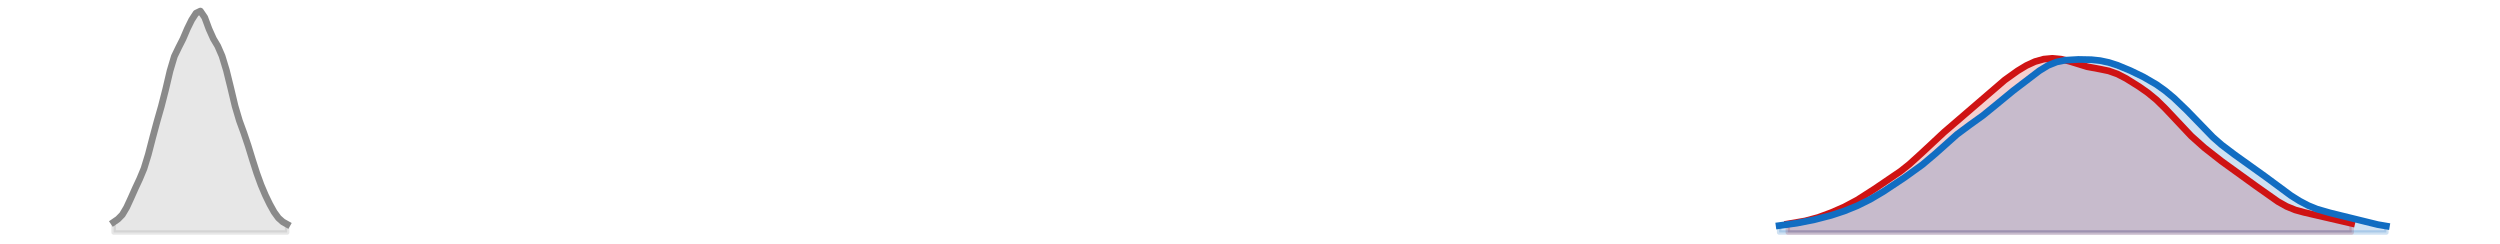 <?xml version="1.0" encoding="utf-8" standalone="no"?>
<!DOCTYPE svg PUBLIC "-//W3C//DTD SVG 1.1//EN"
  "http://www.w3.org/Graphics/SVG/1.1/DTD/svg11.dtd">
<svg xmlns:xlink="http://www.w3.org/1999/xlink" width="558pt" height="54.36pt" viewBox="0 0 558 54.36" xmlns="http://www.w3.org/2000/svg" version="1.1">
 <defs>
  <style type="text/css">*{stroke-linejoin: round; stroke-linecap: butt}</style>
 </defs>
 <g id="figure_1">
  <g id="patch_1">
   <path d="M 0 54.36 
L 558 54.36 
L 558 0 
L 0 0 
L 0 54.36 
z
" style="fill: none; opacity: 0"/>
  </g>
  <g id="axes_1">
   <g id="PolyCollection_1">
    <defs>
     <path id="m3b5fc5e55d" d="M 399.042 -2.471 
L 399.042 -4.383 
L 400.01 -4.533 
L 400.978 -4.687 
L 401.946 -4.855 
L 402.914 -5.045 
L 403.882 -5.269 
L 404.85 -5.529 
L 405.818 -5.828 
L 406.786 -6.16 
L 407.754 -6.519 
L 408.722 -6.9 
L 409.69 -7.3 
L 410.659 -7.72 
L 411.627 -8.166 
L 412.595 -8.644 
L 413.563 -9.16 
L 414.531 -9.715 
L 415.499 -10.305 
L 416.467 -10.922 
L 417.435 -11.556 
L 418.403 -12.196 
L 419.371 -12.837 
L 420.339 -13.477 
L 421.307 -14.118 
L 422.276 -14.769 
L 423.244 -15.439 
L 424.212 -16.141 
L 425.18 -16.885 
L 426.148 -17.676 
L 427.116 -18.516 
L 428.084 -19.4 
L 429.052 -20.314 
L 430.02 -21.244 
L 430.988 -22.172 
L 431.956 -23.084 
L 432.924 -23.97 
L 433.892 -24.829 
L 434.861 -25.668 
L 435.829 -26.497 
L 436.797 -27.327 
L 437.765 -28.167 
L 438.733 -29.023 
L 439.701 -29.892 
L 440.669 -30.77 
L 441.637 -31.646 
L 442.605 -32.511 
L 443.573 -33.357 
L 444.541 -34.178 
L 445.509 -34.972 
L 446.477 -35.741 
L 447.446 -36.485 
L 448.414 -37.206 
L 449.382 -37.9 
L 450.35 -38.56 
L 451.318 -39.174 
L 452.286 -39.73 
L 453.254 -40.215 
L 454.222 -40.619 
L 455.19 -40.935 
L 456.158 -41.161 
L 457.126 -41.296 
L 458.094 -41.339 
L 459.062 -41.291 
L 460.031 -41.156 
L 460.999 -40.943 
L 461.967 -40.668 
L 462.935 -40.356 
L 463.903 -40.036 
L 464.871 -39.735 
L 465.839 -39.475 
L 466.807 -39.263 
L 467.775 -39.09 
L 468.743 -38.933 
L 469.711 -38.758 
L 470.679 -38.532 
L 471.647 -38.23 
L 472.616 -37.842 
L 473.584 -37.372 
L 474.552 -36.838 
L 475.52 -36.259 
L 476.488 -35.652 
L 477.456 -35.022 
L 478.424 -34.365 
L 479.392 -33.665 
L 480.36 -32.906 
L 481.328 -32.073 
L 482.296 -31.161 
L 483.264 -30.178 
L 484.232 -29.141 
L 485.201 -28.077 
L 486.169 -27.011 
L 487.137 -25.969 
L 488.105 -24.965 
L 489.073 -24.008 
L 490.041 -23.1 
L 491.009 -22.236 
L 491.977 -21.411 
L 492.945 -20.618 
L 493.913 -19.851 
L 494.881 -19.107 
L 495.849 -18.379 
L 496.817 -17.663 
L 497.786 -16.957 
L 498.754 -16.258 
L 499.722 -15.562 
L 500.69 -14.869 
L 501.658 -14.177 
L 502.626 -13.483 
L 503.594 -12.785 
L 504.562 -12.083 
L 505.53 -11.38 
L 506.498 -10.685 
L 507.466 -10.011 
L 508.434 -9.375 
L 509.402 -8.795 
L 510.371 -8.286 
L 511.339 -7.854 
L 512.307 -7.497 
L 513.275 -7.206 
L 514.243 -6.965 
L 515.211 -6.752 
L 516.179 -6.551 
L 517.147 -6.348 
L 518.115 -6.133 
L 519.083 -5.905 
L 520.051 -5.668 
L 521.019 -5.426 
L 521.988 -5.184 
L 522.956 -4.947 
L 523.924 -4.718 
L 524.892 -4.496 
L 524.892 -2.471 
L 524.892 -2.471 
L 523.924 -2.471 
L 522.956 -2.471 
L 521.988 -2.471 
L 521.019 -2.471 
L 520.051 -2.471 
L 519.083 -2.471 
L 518.115 -2.471 
L 517.147 -2.471 
L 516.179 -2.471 
L 515.211 -2.471 
L 514.243 -2.471 
L 513.275 -2.471 
L 512.307 -2.471 
L 511.339 -2.471 
L 510.371 -2.471 
L 509.402 -2.471 
L 508.434 -2.471 
L 507.466 -2.471 
L 506.498 -2.471 
L 505.53 -2.471 
L 504.562 -2.471 
L 503.594 -2.471 
L 502.626 -2.471 
L 501.658 -2.471 
L 500.69 -2.471 
L 499.722 -2.471 
L 498.754 -2.471 
L 497.786 -2.471 
L 496.817 -2.471 
L 495.849 -2.471 
L 494.881 -2.471 
L 493.913 -2.471 
L 492.945 -2.471 
L 491.977 -2.471 
L 491.009 -2.471 
L 490.041 -2.471 
L 489.073 -2.471 
L 488.105 -2.471 
L 487.137 -2.471 
L 486.169 -2.471 
L 485.201 -2.471 
L 484.232 -2.471 
L 483.264 -2.471 
L 482.296 -2.471 
L 481.328 -2.471 
L 480.36 -2.471 
L 479.392 -2.471 
L 478.424 -2.471 
L 477.456 -2.471 
L 476.488 -2.471 
L 475.52 -2.471 
L 474.552 -2.471 
L 473.584 -2.471 
L 472.616 -2.471 
L 471.647 -2.471 
L 470.679 -2.471 
L 469.711 -2.471 
L 468.743 -2.471 
L 467.775 -2.471 
L 466.807 -2.471 
L 465.839 -2.471 
L 464.871 -2.471 
L 463.903 -2.471 
L 462.935 -2.471 
L 461.967 -2.471 
L 460.999 -2.471 
L 460.031 -2.471 
L 459.062 -2.471 
L 458.094 -2.471 
L 457.126 -2.471 
L 456.158 -2.471 
L 455.19 -2.471 
L 454.222 -2.471 
L 453.254 -2.471 
L 452.286 -2.471 
L 451.318 -2.471 
L 450.35 -2.471 
L 449.382 -2.471 
L 448.414 -2.471 
L 447.446 -2.471 
L 446.477 -2.471 
L 445.509 -2.471 
L 444.541 -2.471 
L 443.573 -2.471 
L 442.605 -2.471 
L 441.637 -2.471 
L 440.669 -2.471 
L 439.701 -2.471 
L 438.733 -2.471 
L 437.765 -2.471 
L 436.797 -2.471 
L 435.829 -2.471 
L 434.861 -2.471 
L 433.892 -2.471 
L 432.924 -2.471 
L 431.956 -2.471 
L 430.988 -2.471 
L 430.02 -2.471 
L 429.052 -2.471 
L 428.084 -2.471 
L 427.116 -2.471 
L 426.148 -2.471 
L 425.18 -2.471 
L 424.212 -2.471 
L 423.244 -2.471 
L 422.276 -2.471 
L 421.307 -2.471 
L 420.339 -2.471 
L 419.371 -2.471 
L 418.403 -2.471 
L 417.435 -2.471 
L 416.467 -2.471 
L 415.499 -2.471 
L 414.531 -2.471 
L 413.563 -2.471 
L 412.595 -2.471 
L 411.627 -2.471 
L 410.659 -2.471 
L 409.69 -2.471 
L 408.722 -2.471 
L 407.754 -2.471 
L 406.786 -2.471 
L 405.818 -2.471 
L 404.85 -2.471 
L 403.882 -2.471 
L 402.914 -2.471 
L 401.946 -2.471 
L 400.978 -2.471 
L 400.01 -2.471 
L 399.042 -2.471 
z
" style="stroke: #cf1313; stroke-opacity: 0.2"/>
    </defs>
    <g clip-path="url(#pffc0c32450)">
     <use xlink:href="#m3b5fc5e55d" x="0" y="54.36" style="fill: #cf1313; fill-opacity: 0.2; stroke: #cf1313; stroke-opacity: 0.2"/>
    </g>
   </g>
   <g id="PolyCollection_2">
    <defs>
     <path id="md411fb4ca7" d="M 397.105 -2.471 
L 397.105 -4.004 
L 398.074 -4.118 
L 399.042 -4.244 
L 400.01 -4.383 
L 400.978 -4.537 
L 401.946 -4.705 
L 402.914 -4.887 
L 403.882 -5.083 
L 404.85 -5.293 
L 405.818 -5.518 
L 406.786 -5.759 
L 407.754 -6.018 
L 408.722 -6.295 
L 409.69 -6.593 
L 410.659 -6.912 
L 411.627 -7.254 
L 412.595 -7.619 
L 413.563 -8.01 
L 414.531 -8.428 
L 415.499 -8.877 
L 416.467 -9.356 
L 417.435 -9.868 
L 418.403 -10.412 
L 419.371 -10.986 
L 420.339 -11.586 
L 421.307 -12.208 
L 422.276 -12.844 
L 423.244 -13.49 
L 424.212 -14.142 
L 425.18 -14.799 
L 426.148 -15.465 
L 427.116 -16.146 
L 428.084 -16.851 
L 429.052 -17.589 
L 430.02 -18.365 
L 430.988 -19.184 
L 431.956 -20.039 
L 432.924 -20.921 
L 433.892 -21.812 
L 434.861 -22.694 
L 435.829 -23.547 
L 436.797 -24.357 
L 437.765 -25.117 
L 438.733 -25.831 
L 439.701 -26.515 
L 440.669 -27.19 
L 441.637 -27.878 
L 442.605 -28.596 
L 443.573 -29.353 
L 444.541 -30.147 
L 445.509 -30.963 
L 446.477 -31.784 
L 447.446 -32.593 
L 448.414 -33.38 
L 449.382 -34.146 
L 450.35 -34.897 
L 451.318 -35.643 
L 452.286 -36.391 
L 453.254 -37.139 
L 454.222 -37.874 
L 455.19 -38.573 
L 456.158 -39.208 
L 457.126 -39.756 
L 458.094 -40.199 
L 459.062 -40.535 
L 460.031 -40.771 
L 460.999 -40.925 
L 461.967 -41.017 
L 462.935 -41.068 
L 463.903 -41.092 
L 464.871 -41.096 
L 465.839 -41.079 
L 466.807 -41.035 
L 467.775 -40.955 
L 468.743 -40.83 
L 469.711 -40.652 
L 470.679 -40.419 
L 471.647 -40.133 
L 472.616 -39.798 
L 473.584 -39.424 
L 474.552 -39.019 
L 475.52 -38.591 
L 476.488 -38.142 
L 477.456 -37.675 
L 478.424 -37.184 
L 479.392 -36.663 
L 480.36 -36.103 
L 481.328 -35.496 
L 482.296 -34.835 
L 483.264 -34.117 
L 484.232 -33.342 
L 485.201 -32.512 
L 486.169 -31.63 
L 487.137 -30.7 
L 488.105 -29.728 
L 489.073 -28.725 
L 490.041 -27.701 
L 491.009 -26.675 
L 491.977 -25.662 
L 492.945 -24.681 
L 493.913 -23.746 
L 494.881 -22.866 
L 495.849 -22.043 
L 496.817 -21.272 
L 497.786 -20.544 
L 498.754 -19.848 
L 499.722 -19.169 
L 500.69 -18.498 
L 501.658 -17.824 
L 502.626 -17.141 
L 503.594 -16.443 
L 504.562 -15.73 
L 505.53 -15.003 
L 506.498 -14.267 
L 507.466 -13.527 
L 508.434 -12.793 
L 509.402 -12.074 
L 510.371 -11.377 
L 511.339 -10.71 
L 512.307 -10.08 
L 513.275 -9.495 
L 514.243 -8.959 
L 515.211 -8.478 
L 516.179 -8.054 
L 517.147 -7.686 
L 518.115 -7.369 
L 519.083 -7.094 
L 520.051 -6.851 
L 521.019 -6.626 
L 521.988 -6.408 
L 522.956 -6.185 
L 523.924 -5.952 
L 524.892 -5.705 
L 525.86 -5.447 
L 526.828 -5.183 
L 527.796 -4.922 
L 528.764 -4.672 
L 529.732 -4.44 
L 530.7 -4.234 
L 531.668 -4.055 
L 532.636 -3.902 
L 532.636 -2.471 
L 532.636 -2.471 
L 531.668 -2.471 
L 530.7 -2.471 
L 529.732 -2.471 
L 528.764 -2.471 
L 527.796 -2.471 
L 526.828 -2.471 
L 525.86 -2.471 
L 524.892 -2.471 
L 523.924 -2.471 
L 522.956 -2.471 
L 521.988 -2.471 
L 521.019 -2.471 
L 520.051 -2.471 
L 519.083 -2.471 
L 518.115 -2.471 
L 517.147 -2.471 
L 516.179 -2.471 
L 515.211 -2.471 
L 514.243 -2.471 
L 513.275 -2.471 
L 512.307 -2.471 
L 511.339 -2.471 
L 510.371 -2.471 
L 509.402 -2.471 
L 508.434 -2.471 
L 507.466 -2.471 
L 506.498 -2.471 
L 505.53 -2.471 
L 504.562 -2.471 
L 503.594 -2.471 
L 502.626 -2.471 
L 501.658 -2.471 
L 500.69 -2.471 
L 499.722 -2.471 
L 498.754 -2.471 
L 497.786 -2.471 
L 496.817 -2.471 
L 495.849 -2.471 
L 494.881 -2.471 
L 493.913 -2.471 
L 492.945 -2.471 
L 491.977 -2.471 
L 491.009 -2.471 
L 490.041 -2.471 
L 489.073 -2.471 
L 488.105 -2.471 
L 487.137 -2.471 
L 486.169 -2.471 
L 485.201 -2.471 
L 484.232 -2.471 
L 483.264 -2.471 
L 482.296 -2.471 
L 481.328 -2.471 
L 480.36 -2.471 
L 479.392 -2.471 
L 478.424 -2.471 
L 477.456 -2.471 
L 476.488 -2.471 
L 475.52 -2.471 
L 474.552 -2.471 
L 473.584 -2.471 
L 472.616 -2.471 
L 471.647 -2.471 
L 470.679 -2.471 
L 469.711 -2.471 
L 468.743 -2.471 
L 467.775 -2.471 
L 466.807 -2.471 
L 465.839 -2.471 
L 464.871 -2.471 
L 463.903 -2.471 
L 462.935 -2.471 
L 461.967 -2.471 
L 460.999 -2.471 
L 460.031 -2.471 
L 459.062 -2.471 
L 458.094 -2.471 
L 457.126 -2.471 
L 456.158 -2.471 
L 455.19 -2.471 
L 454.222 -2.471 
L 453.254 -2.471 
L 452.286 -2.471 
L 451.318 -2.471 
L 450.35 -2.471 
L 449.382 -2.471 
L 448.414 -2.471 
L 447.446 -2.471 
L 446.477 -2.471 
L 445.509 -2.471 
L 444.541 -2.471 
L 443.573 -2.471 
L 442.605 -2.471 
L 441.637 -2.471 
L 440.669 -2.471 
L 439.701 -2.471 
L 438.733 -2.471 
L 437.765 -2.471 
L 436.797 -2.471 
L 435.829 -2.471 
L 434.861 -2.471 
L 433.892 -2.471 
L 432.924 -2.471 
L 431.956 -2.471 
L 430.988 -2.471 
L 430.02 -2.471 
L 429.052 -2.471 
L 428.084 -2.471 
L 427.116 -2.471 
L 426.148 -2.471 
L 425.18 -2.471 
L 424.212 -2.471 
L 423.244 -2.471 
L 422.276 -2.471 
L 421.307 -2.471 
L 420.339 -2.471 
L 419.371 -2.471 
L 418.403 -2.471 
L 417.435 -2.471 
L 416.467 -2.471 
L 415.499 -2.471 
L 414.531 -2.471 
L 413.563 -2.471 
L 412.595 -2.471 
L 411.627 -2.471 
L 410.659 -2.471 
L 409.69 -2.471 
L 408.722 -2.471 
L 407.754 -2.471 
L 406.786 -2.471 
L 405.818 -2.471 
L 404.85 -2.471 
L 403.882 -2.471 
L 402.914 -2.471 
L 401.946 -2.471 
L 400.978 -2.471 
L 400.01 -2.471 
L 399.042 -2.471 
L 398.074 -2.471 
L 397.105 -2.471 
z
" style="stroke: #116dc2; stroke-opacity: 0.2"/>
    </defs>
    <g clip-path="url(#pffc0c32450)">
     <use xlink:href="#md411fb4ca7" x="0" y="54.36" style="fill: #116dc2; fill-opacity: 0.2; stroke: #116dc2; stroke-opacity: 0.2"/>
    </g>
   </g>
   <g id="PolyCollection_3">
    <defs>
     <path id="me8ced208b6" d="M 25.364 -2.471 
L 25.364 -4.781 
L 26.332 -5.449 
L 27.3 -6.436 
L 28.268 -8.063 
L 29.236 -10.161 
L 30.204 -12.341 
L 31.172 -14.407 
L 32.14 -16.734 
L 33.108 -19.897 
L 34.076 -23.639 
L 35.044 -27.241 
L 36.012 -30.628 
L 36.981 -34.417 
L 37.949 -38.529 
L 38.917 -41.782 
L 39.885 -43.785 
L 40.853 -45.693 
L 41.821 -47.961 
L 42.789 -49.929 
L 43.757 -51.419 
L 44.725 -51.889 
L 45.693 -50.467 
L 46.661 -47.862 
L 47.629 -45.708 
L 48.598 -44.08 
L 49.566 -41.849 
L 50.534 -38.658 
L 51.502 -34.736 
L 52.47 -30.673 
L 53.438 -27.402 
L 54.406 -24.752 
L 55.374 -21.882 
L 56.342 -18.733 
L 57.31 -15.708 
L 58.278 -13.047 
L 59.246 -10.769 
L 60.214 -8.773 
L 61.183 -7.032 
L 62.151 -5.701 
L 63.119 -4.841 
L 64.087 -4.297 
L 64.087 -2.471 
L 64.087 -2.471 
L 63.119 -2.471 
L 62.151 -2.471 
L 61.183 -2.471 
L 60.214 -2.471 
L 59.246 -2.471 
L 58.278 -2.471 
L 57.31 -2.471 
L 56.342 -2.471 
L 55.374 -2.471 
L 54.406 -2.471 
L 53.438 -2.471 
L 52.47 -2.471 
L 51.502 -2.471 
L 50.534 -2.471 
L 49.566 -2.471 
L 48.598 -2.471 
L 47.629 -2.471 
L 46.661 -2.471 
L 45.693 -2.471 
L 44.725 -2.471 
L 43.757 -2.471 
L 42.789 -2.471 
L 41.821 -2.471 
L 40.853 -2.471 
L 39.885 -2.471 
L 38.917 -2.471 
L 37.949 -2.471 
L 36.981 -2.471 
L 36.012 -2.471 
L 35.044 -2.471 
L 34.076 -2.471 
L 33.108 -2.471 
L 32.14 -2.471 
L 31.172 -2.471 
L 30.204 -2.471 
L 29.236 -2.471 
L 28.268 -2.471 
L 27.3 -2.471 
L 26.332 -2.471 
L 25.364 -2.471 
z
" style="stroke: #8a8a8a; stroke-opacity: 0.2"/>
    </defs>
    <g clip-path="url(#pffc0c32450)">
     <use xlink:href="#me8ced208b6" x="0" y="54.36" style="fill: #8a8a8a; fill-opacity: 0.2; stroke: #8a8a8a; stroke-opacity: 0.2"/>
    </g>
   </g>
   <g id="line2d_1">
    <path d="M 399.042 49.977 
L 402.914 49.315 
L 405.818 48.532 
L 408.722 47.46 
L 411.627 46.194 
L 414.531 44.645 
L 418.403 42.164 
L 424.212 38.219 
L 426.148 36.684 
L 429.052 34.046 
L 433.892 29.531 
L 447.446 17.875 
L 450.35 15.8 
L 452.286 14.63 
L 454.222 13.741 
L 456.158 13.199 
L 458.094 13.021 
L 460.031 13.204 
L 461.967 13.692 
L 465.839 14.885 
L 468.743 15.427 
L 470.679 15.828 
L 472.616 16.518 
L 474.552 17.522 
L 477.456 19.338 
L 479.392 20.695 
L 481.328 22.287 
L 483.264 24.182 
L 489.073 30.352 
L 491.977 32.949 
L 495.849 35.981 
L 503.594 41.575 
L 508.434 44.985 
L 510.371 46.074 
L 512.307 46.863 
L 514.243 47.395 
L 522.956 49.413 
L 524.892 49.864 
L 524.892 49.864 
" clip-path="url(#pffc0c32450)" style="fill: none; stroke: #cf1313; stroke-width: 1.5; stroke-linecap: square"/>
   </g>
   <g id="line2d_2">
    <path d="M 397.105 50.356 
L 400.978 49.823 
L 404.85 49.067 
L 408.722 48.065 
L 411.627 47.106 
L 414.531 45.932 
L 417.435 44.492 
L 420.339 42.774 
L 425.18 39.561 
L 429.052 36.771 
L 431.956 34.321 
L 436.797 30.003 
L 439.701 27.845 
L 442.605 25.764 
L 445.509 23.397 
L 449.382 20.214 
L 455.19 15.787 
L 457.126 14.604 
L 459.062 13.825 
L 460.999 13.435 
L 463.903 13.268 
L 466.807 13.325 
L 468.743 13.53 
L 470.679 13.941 
L 472.616 14.562 
L 475.52 15.769 
L 478.424 17.176 
L 481.328 18.864 
L 483.264 20.243 
L 485.201 21.848 
L 488.105 24.632 
L 493.913 30.614 
L 495.849 32.317 
L 498.754 34.512 
L 505.53 39.357 
L 511.339 43.65 
L 513.275 44.865 
L 515.211 45.882 
L 517.147 46.674 
L 520.051 47.509 
L 526.828 49.177 
L 530.7 50.126 
L 532.636 50.458 
L 532.636 50.458 
" clip-path="url(#pffc0c32450)" style="fill: none; stroke: #116dc2; stroke-width: 1.5; stroke-linecap: square"/>
   </g>
   <g id="line2d_3">
    <path d="M 25.364 49.579 
L 26.332 48.911 
L 27.3 47.924 
L 28.268 46.297 
L 29.236 44.199 
L 30.204 42.019 
L 31.172 39.953 
L 32.14 37.626 
L 33.108 34.463 
L 34.076 30.721 
L 35.044 27.119 
L 36.012 23.732 
L 36.981 19.943 
L 37.949 15.831 
L 38.917 12.578 
L 39.885 10.575 
L 40.853 8.667 
L 41.821 6.399 
L 42.789 4.431 
L 43.757 2.941 
L 44.725 2.471 
L 45.693 3.893 
L 46.661 6.498 
L 47.629 8.652 
L 48.598 10.28 
L 49.566 12.511 
L 50.534 15.702 
L 51.502 19.624 
L 52.47 23.687 
L 53.438 26.958 
L 54.406 29.608 
L 55.374 32.478 
L 56.342 35.627 
L 57.31 38.652 
L 58.278 41.313 
L 59.246 43.591 
L 60.214 45.587 
L 61.183 47.328 
L 62.151 48.659 
L 63.119 49.519 
L 64.087 50.063 
" clip-path="url(#pffc0c32450)" style="fill: none; stroke: #8a8a8a; stroke-width: 1.5; stroke-linecap: square"/>
   </g>
  </g>
 </g>
 <defs>
  <clipPath id="pffc0c32450">
   <rect x="0" y="-0" width="558" height="54.36"/>
  </clipPath>
 </defs>
</svg>
